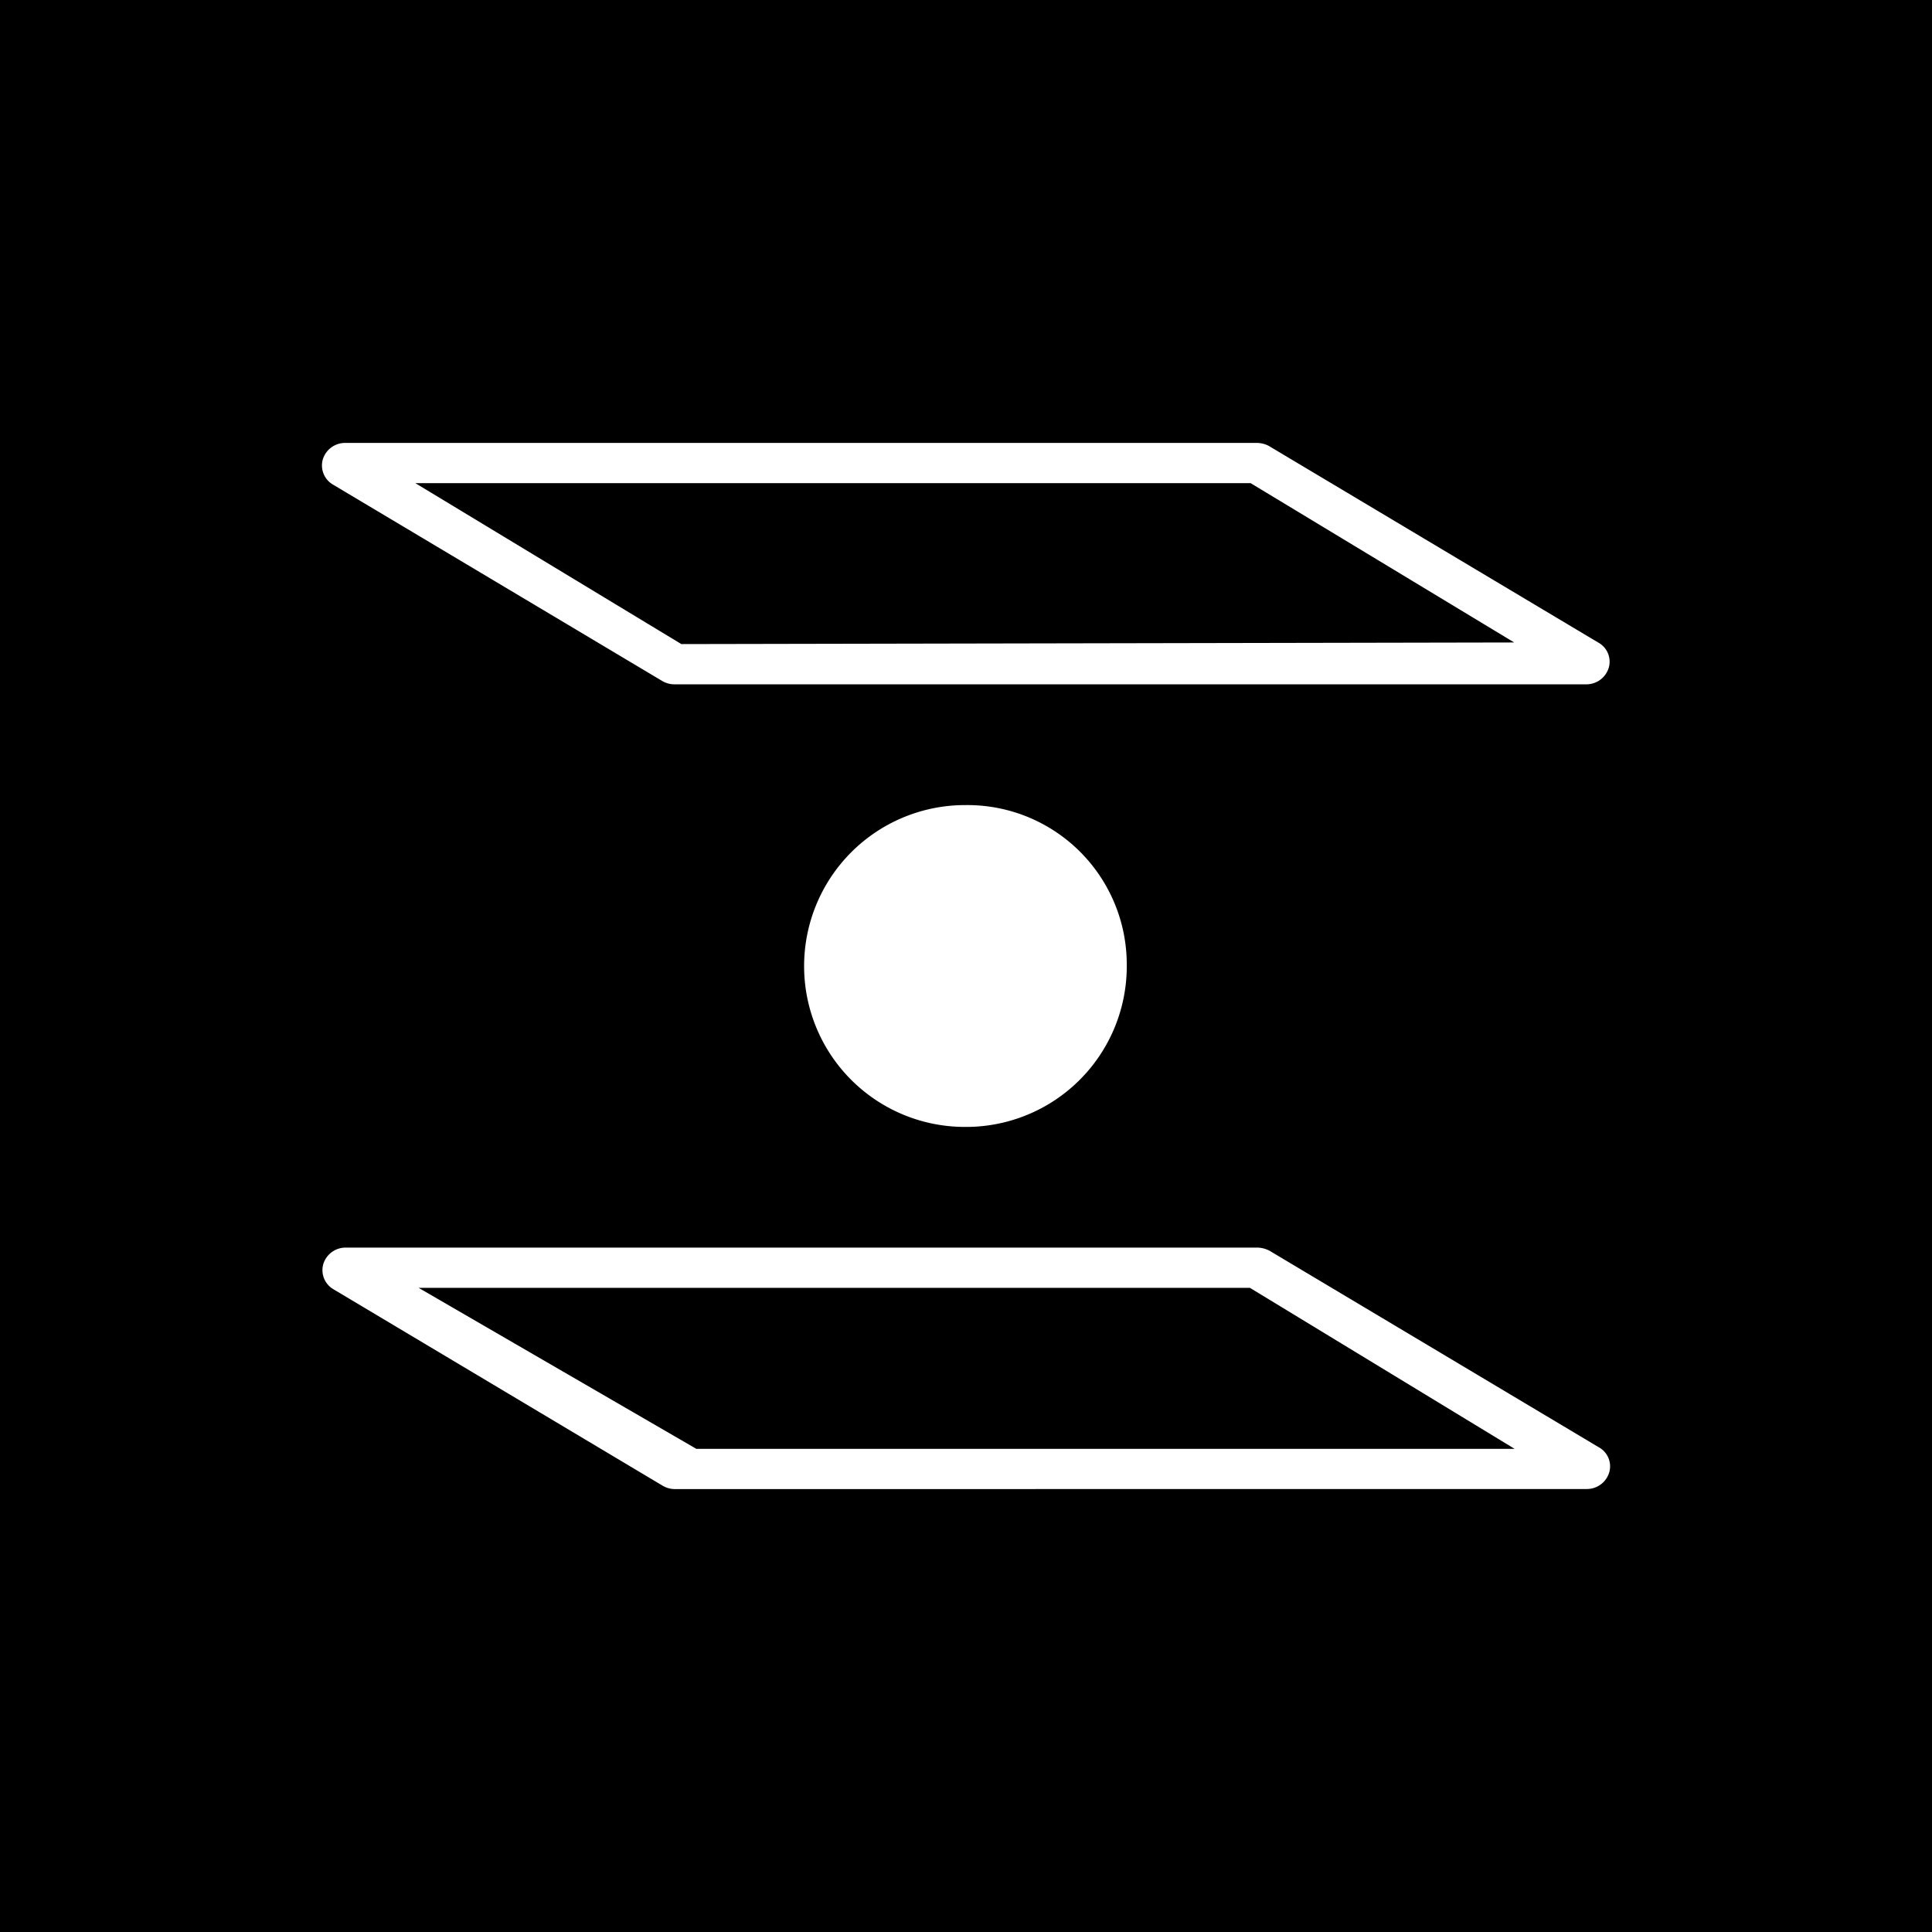 <svg xmlns="http://www.w3.org/2000/svg" width="24" height="24" fill="none" viewBox="0 0 24 24">
    <rect x="0" y="0" width="24" height="24" fill="#808080" stroke="none"/>
    <g clip-path="url(#INTR__a)">
        <path fill="#000" d="M24 0H0v24h24z"/>
        <path fill="#fff" d="m8.464 8.001 10.346-.02-3.274-1.979H5.16zm11.24.5H8.384a.3.3 0 0 1-.155-.04L4.14 6.022a.275.275 0 0 1-.13-.315.29.29 0 0 1 .28-.205h11.32q.086.001.156.04l4.088 2.44a.27.27 0 0 1 .13.314.29.29 0 0 1-.28.205M8.65 17.998h10.165l-3.288-2H5.2zm-.26.5a.3.3 0 0 1-.155-.04l-4.089-2.44a.275.275 0 0 1-.13-.315.29.29 0 0 1 .28-.205h11.32a.34.34 0 0 1 .156.04l4.088 2.44a.27.27 0 0 1 .13.314.29.29 0 0 1-.28.205zm3.608-4.499a1.997 1.997 0 0 1-2.009-1.99 2 2 0 0 1 1.99-2.008h.02a1.98 1.98 0 0 1 1.998 1.979 1.996 1.996 0 0 1-1.979 2.019z"/>
    </g>
    <defs>
        <clipPath id="INTR__a">
            <path fill="#fff" d="M0 0h24v24H0z"/>
        </clipPath>
    </defs>
</svg>
